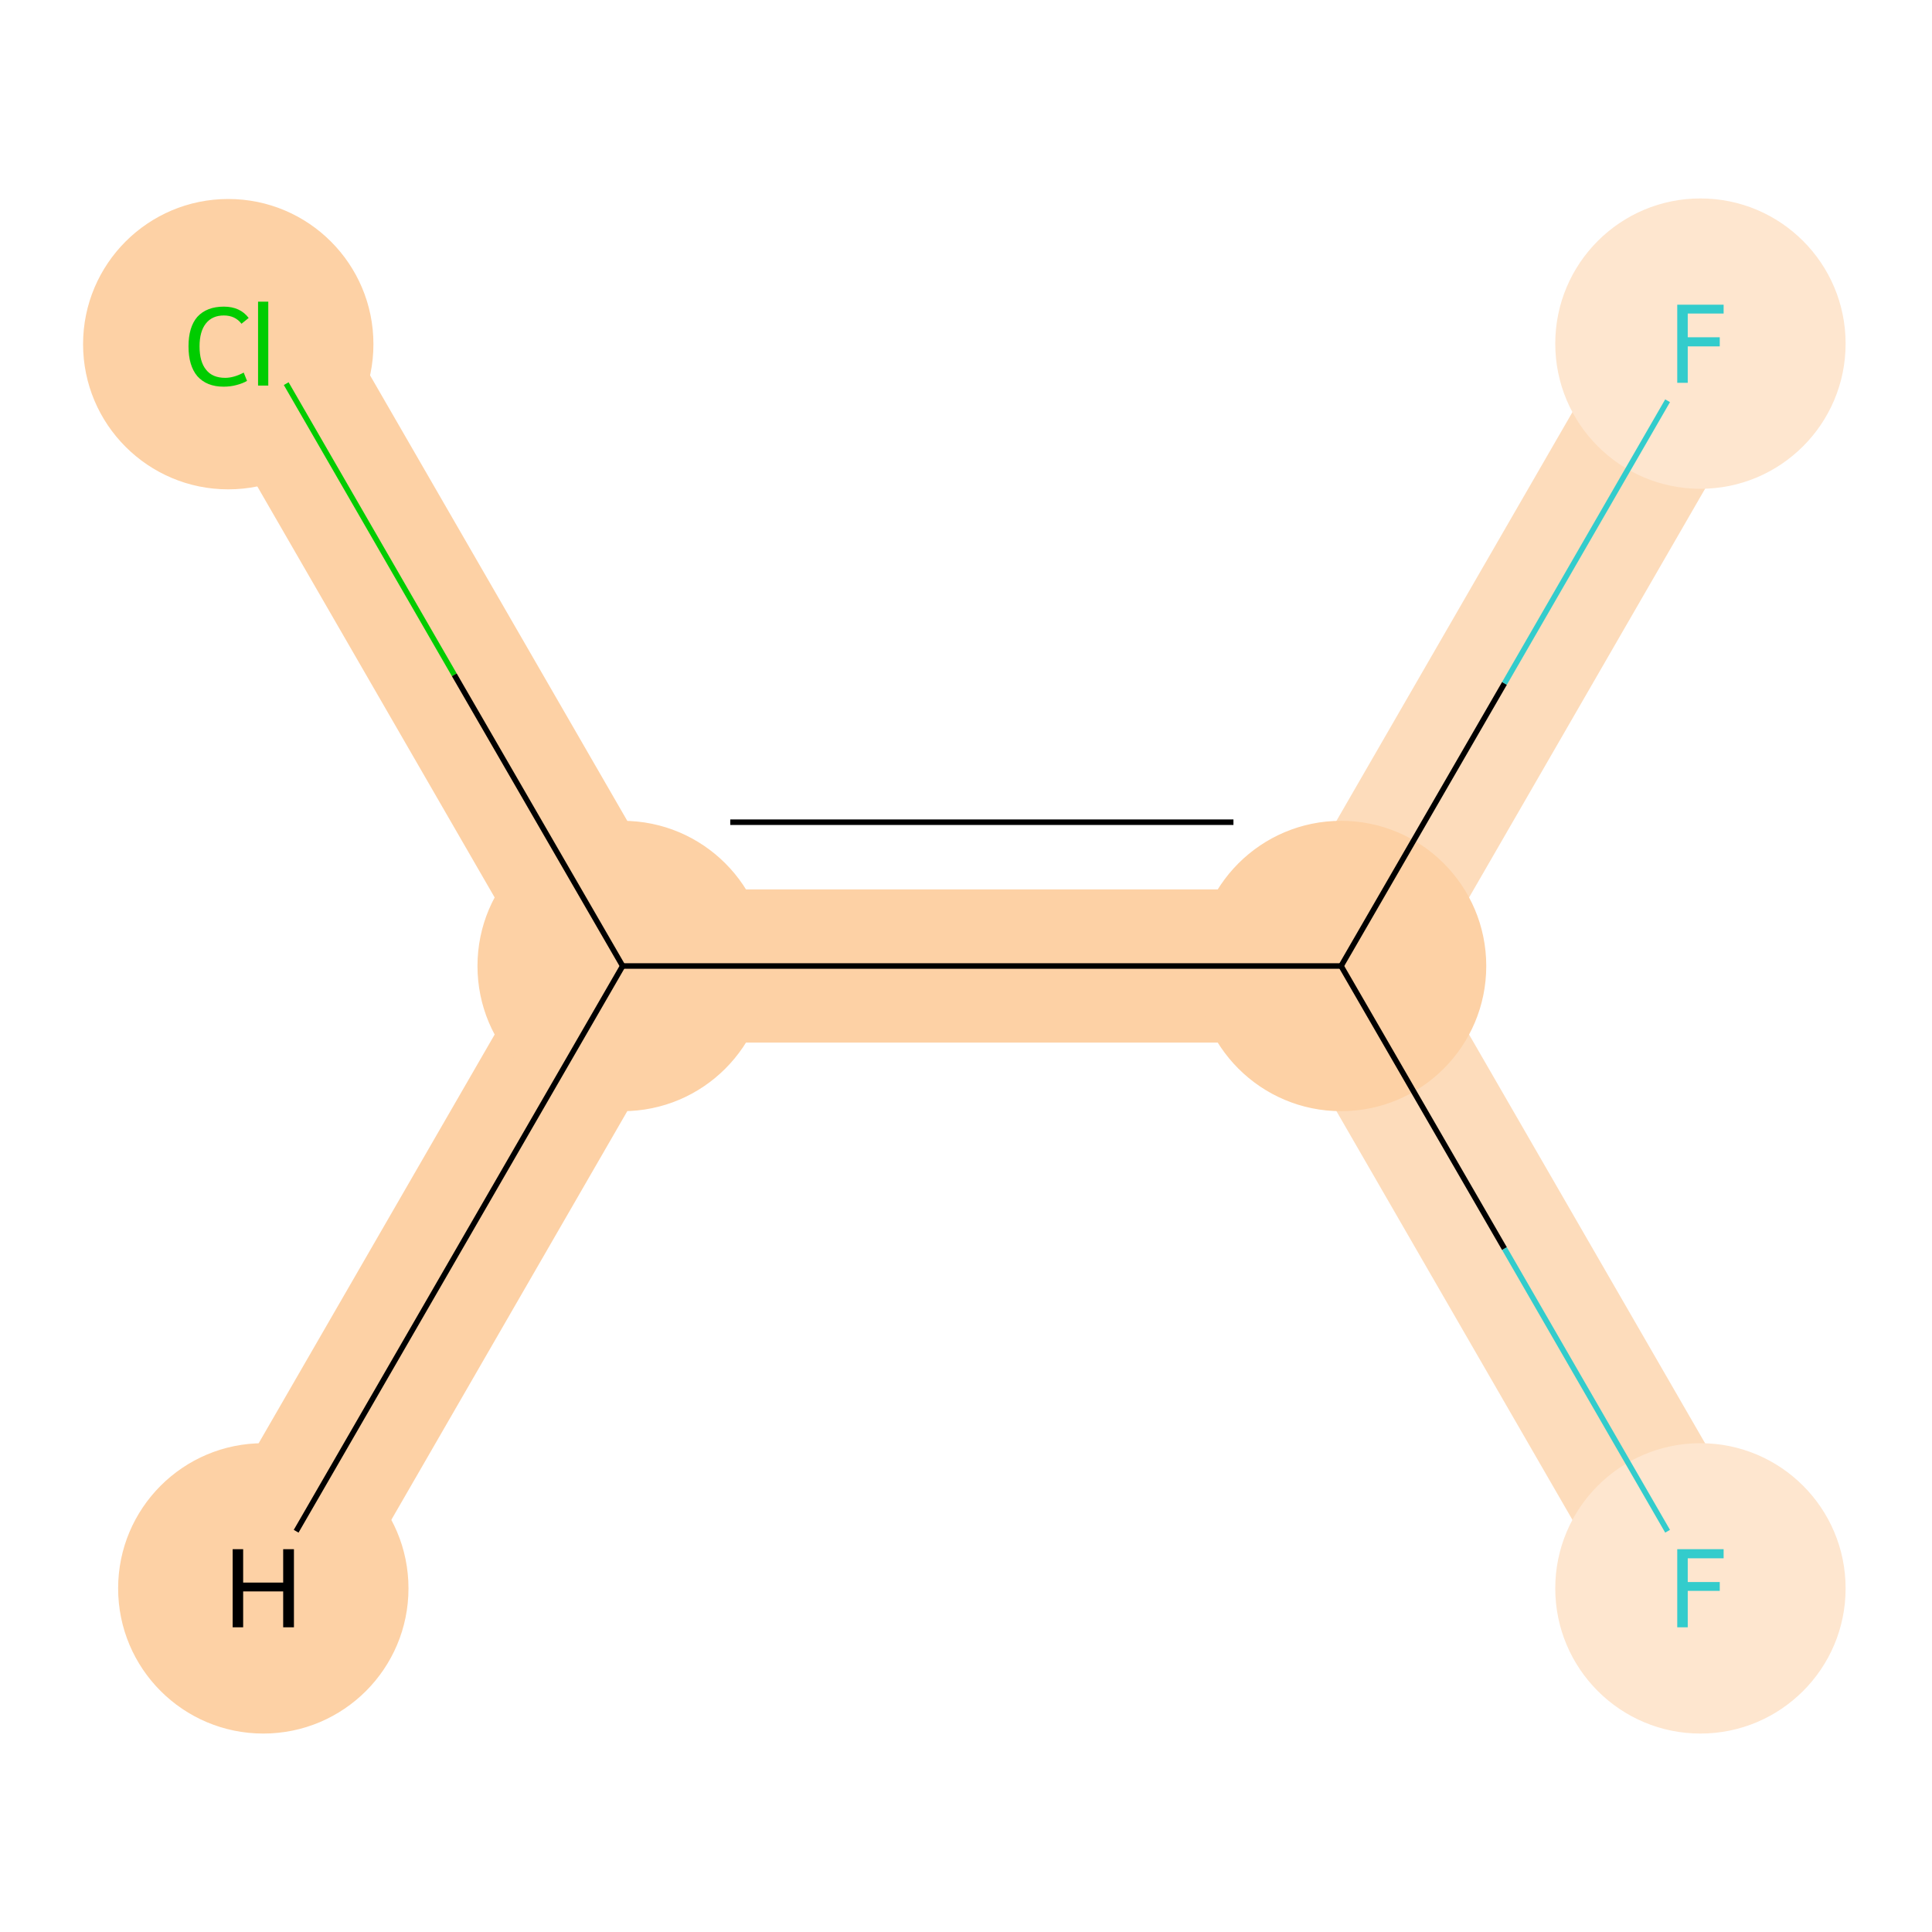 <?xml version='1.0' encoding='iso-8859-1'?>
<svg version='1.1' baseProfile='full'
              xmlns='http://www.w3.org/2000/svg'
                      xmlns:rdkit='http://www.rdkit.org/xml'
                      xmlns:xlink='http://www.w3.org/1999/xlink'
                  xml:space='preserve'
width='700px' height='700px' viewBox='0 0 700 700'>
<!-- END OF HEADER -->
<rect style='opacity:1.0;fill:#FFFFFF;stroke:none' width='700.0' height='700.0' x='0.0' y='0.0'> </rect>
<path d='M 95.4,124.5 L 225.6,350.0' style='fill:none;fill-rule:evenodd;stroke:#FDD1A5;stroke-width:55.5px;stroke-linecap:butt;stroke-linejoin:miter;stroke-opacity:1' />
<path d='M 225.6,350.0 L 485.9,350.0' style='fill:none;fill-rule:evenodd;stroke:#FDD1A5;stroke-width:55.5px;stroke-linecap:butt;stroke-linejoin:miter;stroke-opacity:1' />
<path d='M 225.6,350.0 L 95.4,575.5' style='fill:none;fill-rule:evenodd;stroke:#FDD1A5;stroke-width:55.5px;stroke-linecap:butt;stroke-linejoin:miter;stroke-opacity:1' />
<path d='M 485.9,350.0 L 616.1,575.5' style='fill:none;fill-rule:evenodd;stroke:#FDDCBB;stroke-width:55.5px;stroke-linecap:butt;stroke-linejoin:miter;stroke-opacity:1' />
<path d='M 485.9,350.0 L 616.1,124.5' style='fill:none;fill-rule:evenodd;stroke:#FDDCBB;stroke-width:55.5px;stroke-linecap:butt;stroke-linejoin:miter;stroke-opacity:1' />
<ellipse cx='82.7' cy='124.7' rx='52.1' ry='52.1'  style='fill:#FDD1A5;fill-rule:evenodd;stroke:#FDD1A5;stroke-width:1.0px;stroke-linecap:butt;stroke-linejoin:miter;stroke-opacity:1' />
<ellipse cx='225.6' cy='350.0' rx='52.1' ry='52.1'  style='fill:#FDD1A5;fill-rule:evenodd;stroke:#FDD1A5;stroke-width:1.0px;stroke-linecap:butt;stroke-linejoin:miter;stroke-opacity:1' />
<ellipse cx='485.9' cy='350.0' rx='52.1' ry='52.1'  style='fill:#FDD1A5;fill-rule:evenodd;stroke:#FDD1A5;stroke-width:1.0px;stroke-linecap:butt;stroke-linejoin:miter;stroke-opacity:1' />
<ellipse cx='616.1' cy='575.5' rx='52.1' ry='52.1'  style='fill:#FEE6CF;fill-rule:evenodd;stroke:#FEE6CF;stroke-width:1.0px;stroke-linecap:butt;stroke-linejoin:miter;stroke-opacity:1' />
<ellipse cx='616.1' cy='124.5' rx='52.1' ry='52.1'  style='fill:#FEE6CF;fill-rule:evenodd;stroke:#FEE6CF;stroke-width:1.0px;stroke-linecap:butt;stroke-linejoin:miter;stroke-opacity:1' />
<ellipse cx='95.4' cy='575.5' rx='52.1' ry='52.1'  style='fill:#FDD1A5;fill-rule:evenodd;stroke:#FDD1A5;stroke-width:1.0px;stroke-linecap:butt;stroke-linejoin:miter;stroke-opacity:1' />
<path class='bond-0 atom-0 atom-1' d='M 103.7,139.0 L 164.6,244.5' style='fill:none;fill-rule:evenodd;stroke:#00CC00;stroke-width:2.0px;stroke-linecap:butt;stroke-linejoin:miter;stroke-opacity:1' />
<path class='bond-0 atom-0 atom-1' d='M 164.6,244.5 L 225.6,350.0' style='fill:none;fill-rule:evenodd;stroke:#000000;stroke-width:2.0px;stroke-linecap:butt;stroke-linejoin:miter;stroke-opacity:1' />
<path class='bond-1 atom-1 atom-2' d='M 225.6,350.0 L 485.9,350.0' style='fill:none;fill-rule:evenodd;stroke:#000000;stroke-width:2.0px;stroke-linecap:butt;stroke-linejoin:miter;stroke-opacity:1' />
<path class='bond-1 atom-1 atom-2' d='M 264.6,297.9 L 446.9,297.9' style='fill:none;fill-rule:evenodd;stroke:#000000;stroke-width:2.0px;stroke-linecap:butt;stroke-linejoin:miter;stroke-opacity:1' />
<path class='bond-4 atom-1 atom-5' d='M 225.6,350.0 L 107.3,554.8' style='fill:none;fill-rule:evenodd;stroke:#000000;stroke-width:2.0px;stroke-linecap:butt;stroke-linejoin:miter;stroke-opacity:1' />
<path class='bond-2 atom-2 atom-3' d='M 485.9,350.0 L 545.1,452.4' style='fill:none;fill-rule:evenodd;stroke:#000000;stroke-width:2.0px;stroke-linecap:butt;stroke-linejoin:miter;stroke-opacity:1' />
<path class='bond-2 atom-2 atom-3' d='M 545.1,452.4 L 604.2,554.8' style='fill:none;fill-rule:evenodd;stroke:#33CCCC;stroke-width:2.0px;stroke-linecap:butt;stroke-linejoin:miter;stroke-opacity:1' />
<path class='bond-3 atom-2 atom-4' d='M 485.9,350.0 L 545.1,247.6' style='fill:none;fill-rule:evenodd;stroke:#000000;stroke-width:2.0px;stroke-linecap:butt;stroke-linejoin:miter;stroke-opacity:1' />
<path class='bond-3 atom-2 atom-4' d='M 545.1,247.6 L 604.2,145.2' style='fill:none;fill-rule:evenodd;stroke:#33CCCC;stroke-width:2.0px;stroke-linecap:butt;stroke-linejoin:miter;stroke-opacity:1' />
<path  class='atom-0' d='M 68.3 125.5
Q 68.3 118.5, 71.5 114.8
Q 74.9 111.1, 81.1 111.1
Q 87.0 111.1, 90.1 115.2
L 87.5 117.3
Q 85.2 114.3, 81.1 114.3
Q 76.9 114.3, 74.6 117.2
Q 72.3 120.1, 72.3 125.5
Q 72.3 131.1, 74.7 134.0
Q 77.0 136.9, 81.6 136.9
Q 84.7 136.9, 88.3 135.0
L 89.5 138.0
Q 88.0 138.9, 85.7 139.5
Q 83.5 140.1, 81.0 140.1
Q 74.9 140.1, 71.5 136.3
Q 68.3 132.5, 68.3 125.5
' fill='#00CC00'/>
<path  class='atom-0' d='M 93.5 109.3
L 97.2 109.3
L 97.2 139.7
L 93.5 139.7
L 93.5 109.3
' fill='#00CC00'/>
<path  class='atom-3' d='M 607.7 561.3
L 624.5 561.3
L 624.5 564.6
L 611.5 564.6
L 611.5 573.2
L 623.1 573.2
L 623.1 576.4
L 611.5 576.4
L 611.5 589.6
L 607.7 589.6
L 607.7 561.3
' fill='#33CCCC'/>
<path  class='atom-4' d='M 607.7 110.4
L 624.5 110.4
L 624.5 113.6
L 611.5 113.6
L 611.5 122.2
L 623.1 122.2
L 623.1 125.5
L 611.5 125.5
L 611.5 138.7
L 607.7 138.7
L 607.7 110.4
' fill='#33CCCC'/>
<path  class='atom-5' d='M 84.3 561.3
L 88.1 561.3
L 88.1 573.4
L 102.6 573.4
L 102.6 561.3
L 106.5 561.3
L 106.5 589.6
L 102.6 589.6
L 102.6 576.6
L 88.1 576.6
L 88.1 589.6
L 84.3 589.6
L 84.3 561.3
' fill='#000000'/>
</svg>
